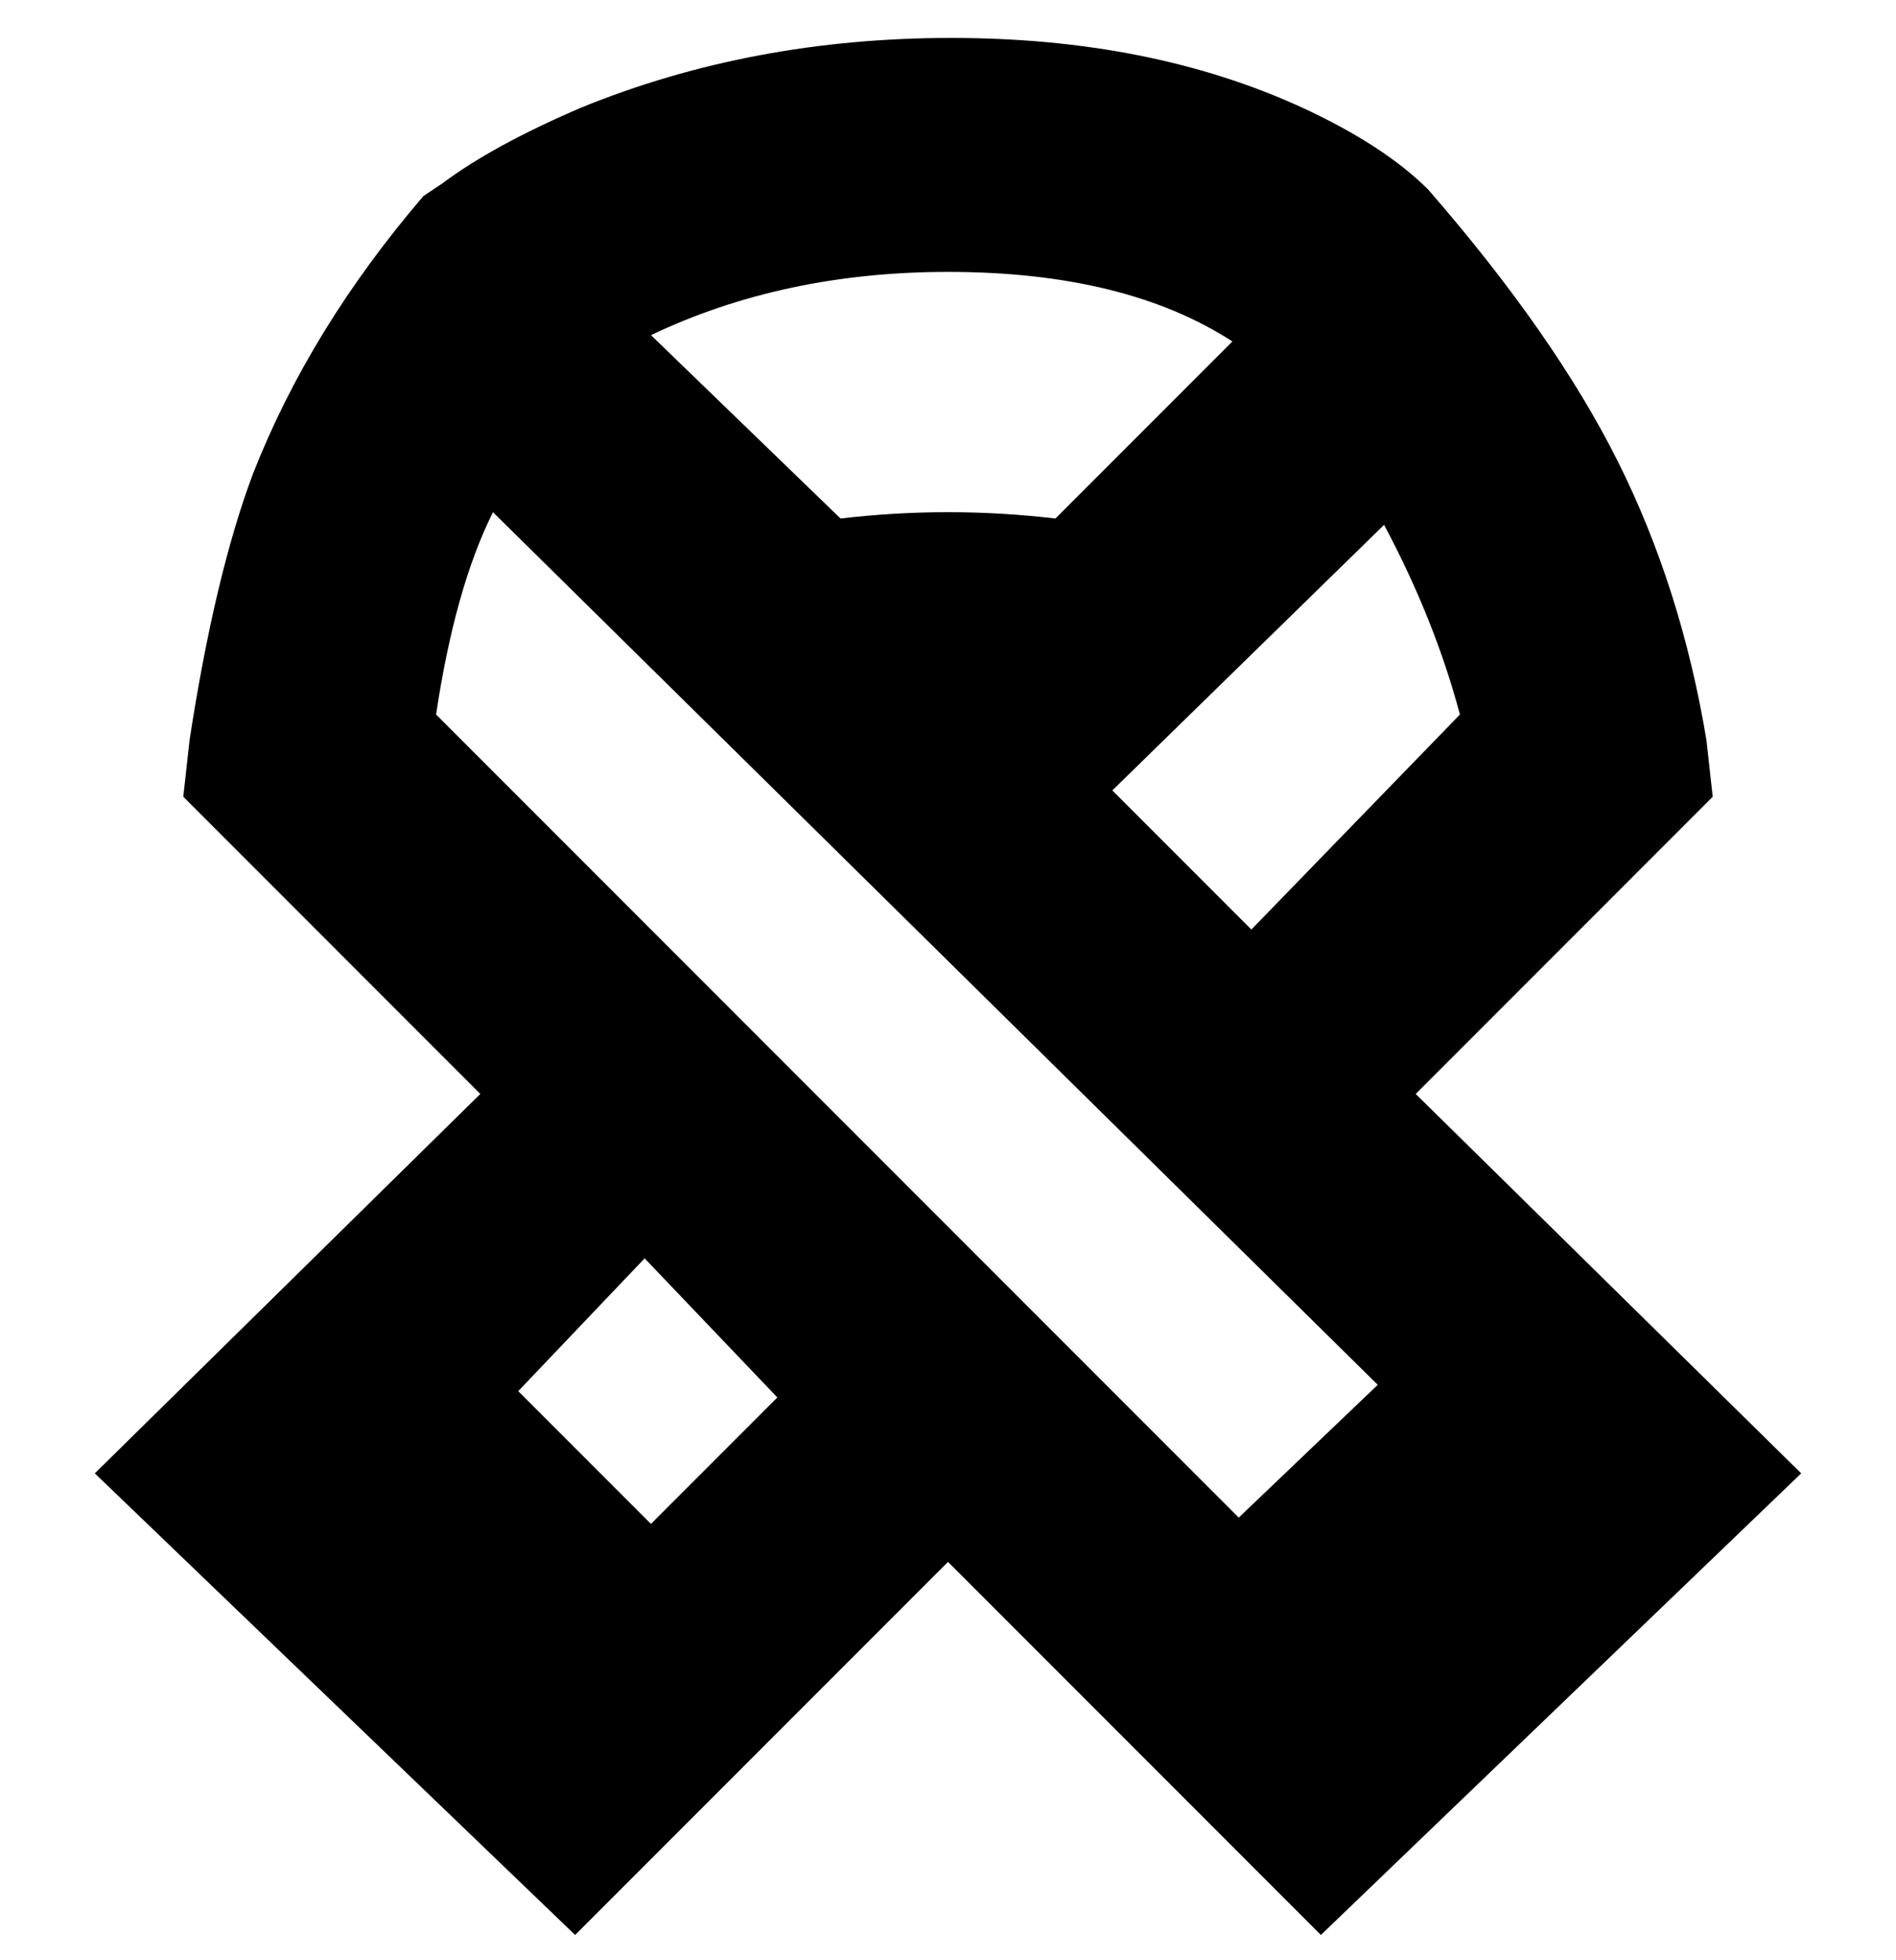 <svg viewBox="0 0 300 310" xmlns="http://www.w3.org/2000/svg"><path d="M285 233l-61-60 47-47-1-9q-4-24-14-44t-30-43q-7-7-20-13-24-11-55.5-11T92 17q-14 6-22 12l-3 2Q49 52 40 75q-6 16-10 42l-1 9 47 47-61 60 76 73 59-59 59 59 76-73zm-87-86l-22-22 43-42q8 15 12 30l-33 34zM150 43q28 0 45 11l-28 28q-17-2-34 0l-30-29q21-10 47-10zM78 81l140 138-22 21L69 113q3-20 9-32zm25 160l-21-21 20-21 21 22-20 20z"/></svg>